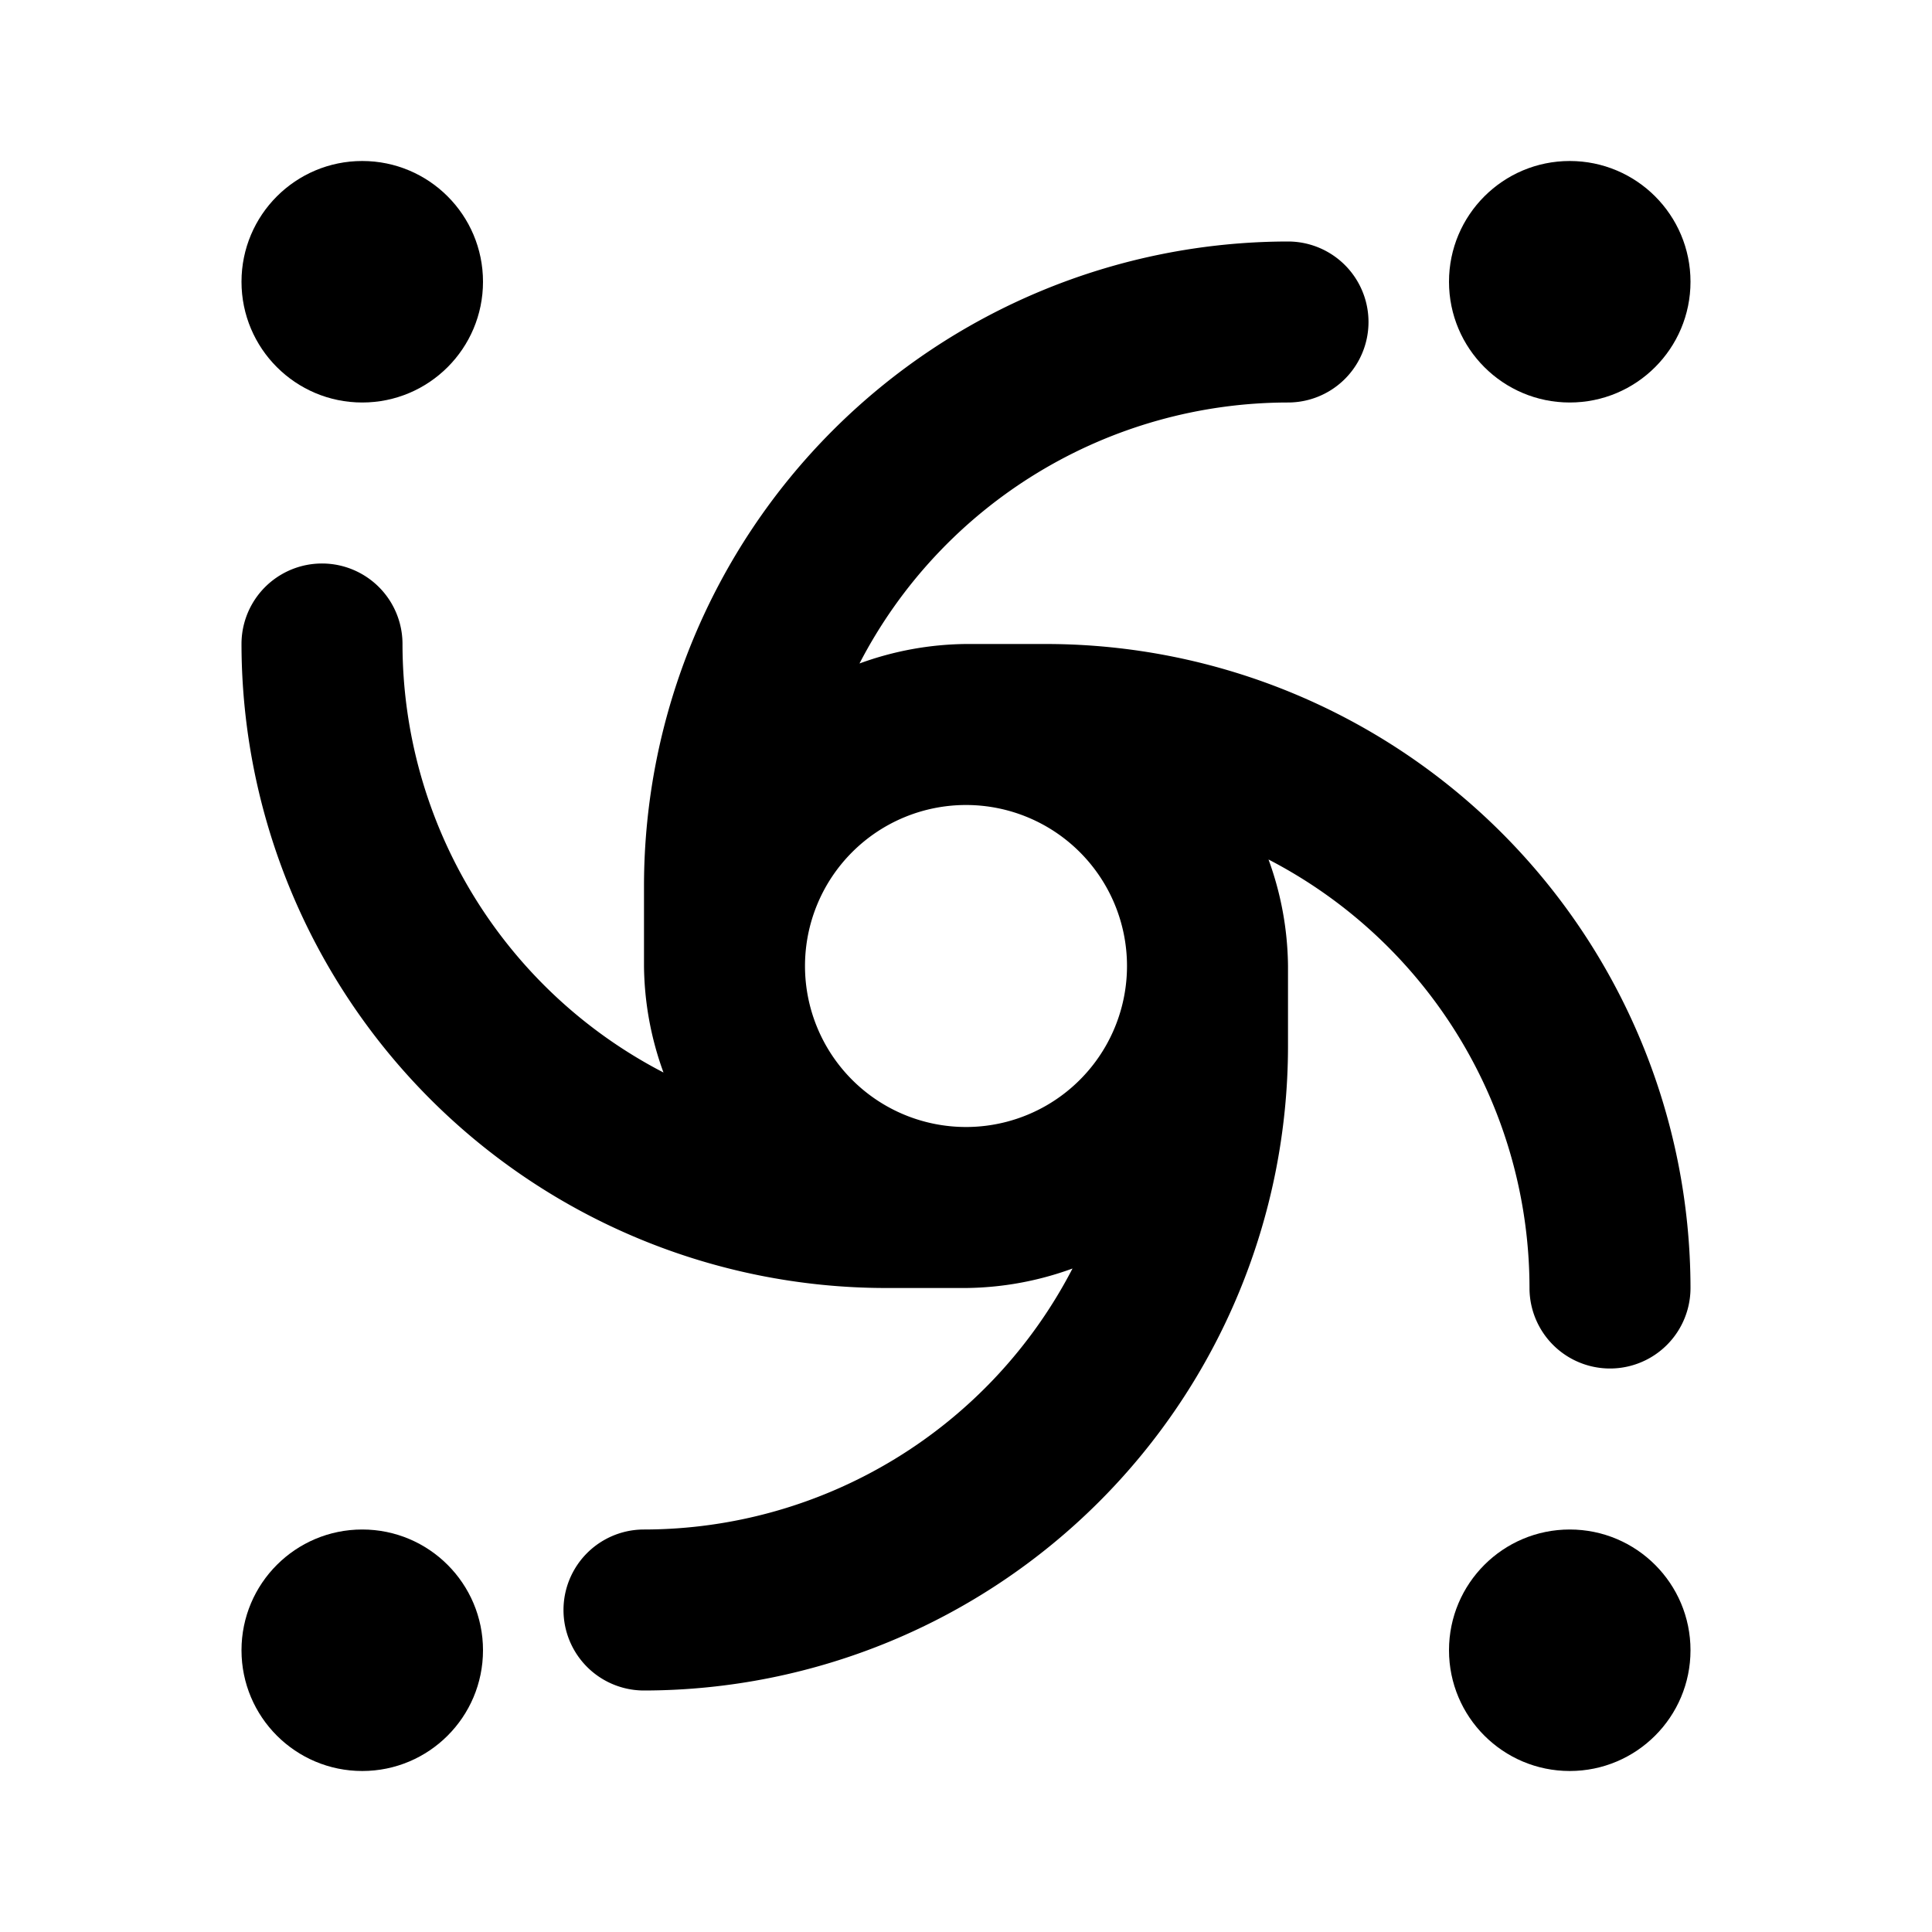 <svg xmlns="http://www.w3.org/2000/svg" viewBox="0 0 24 24"><path d="M13,8H12a3.954,3.954,0,0,0-1.323.242A6,6,0,0,1,16,5a1,1,0,0,0,0-2,8.009,8.009,0,0,0-8,8v1a3.954,3.954,0,0,0,.242,1.323A6,6,0,0,1,5,8,1,1,0,0,0,3,8a8.009,8.009,0,0,0,8,8h1a3.954,3.954,0,0,0,1.323-.242A6,6,0,0,1,8,19a1,1,0,0,0,0,2,8.009,8.009,0,0,0,8-8V12a3.954,3.954,0,0,0-.242-1.323A6,6,0,0,1,19,16a1,1,0,0,0,2,0A8.009,8.009,0,0,0,13,8Zm-1,6a2,2,0,1,1,2-2A2,2,0,0,1,12,14Z"/><circle cx="19.5" cy="20.5" r="1.5"/><circle cx="19.5" cy="3.5" r="1.5"/><circle cx="4.5" cy="3.5" r="1.5"/><circle cx="4.5" cy="20.5" r="1.5"/></svg>